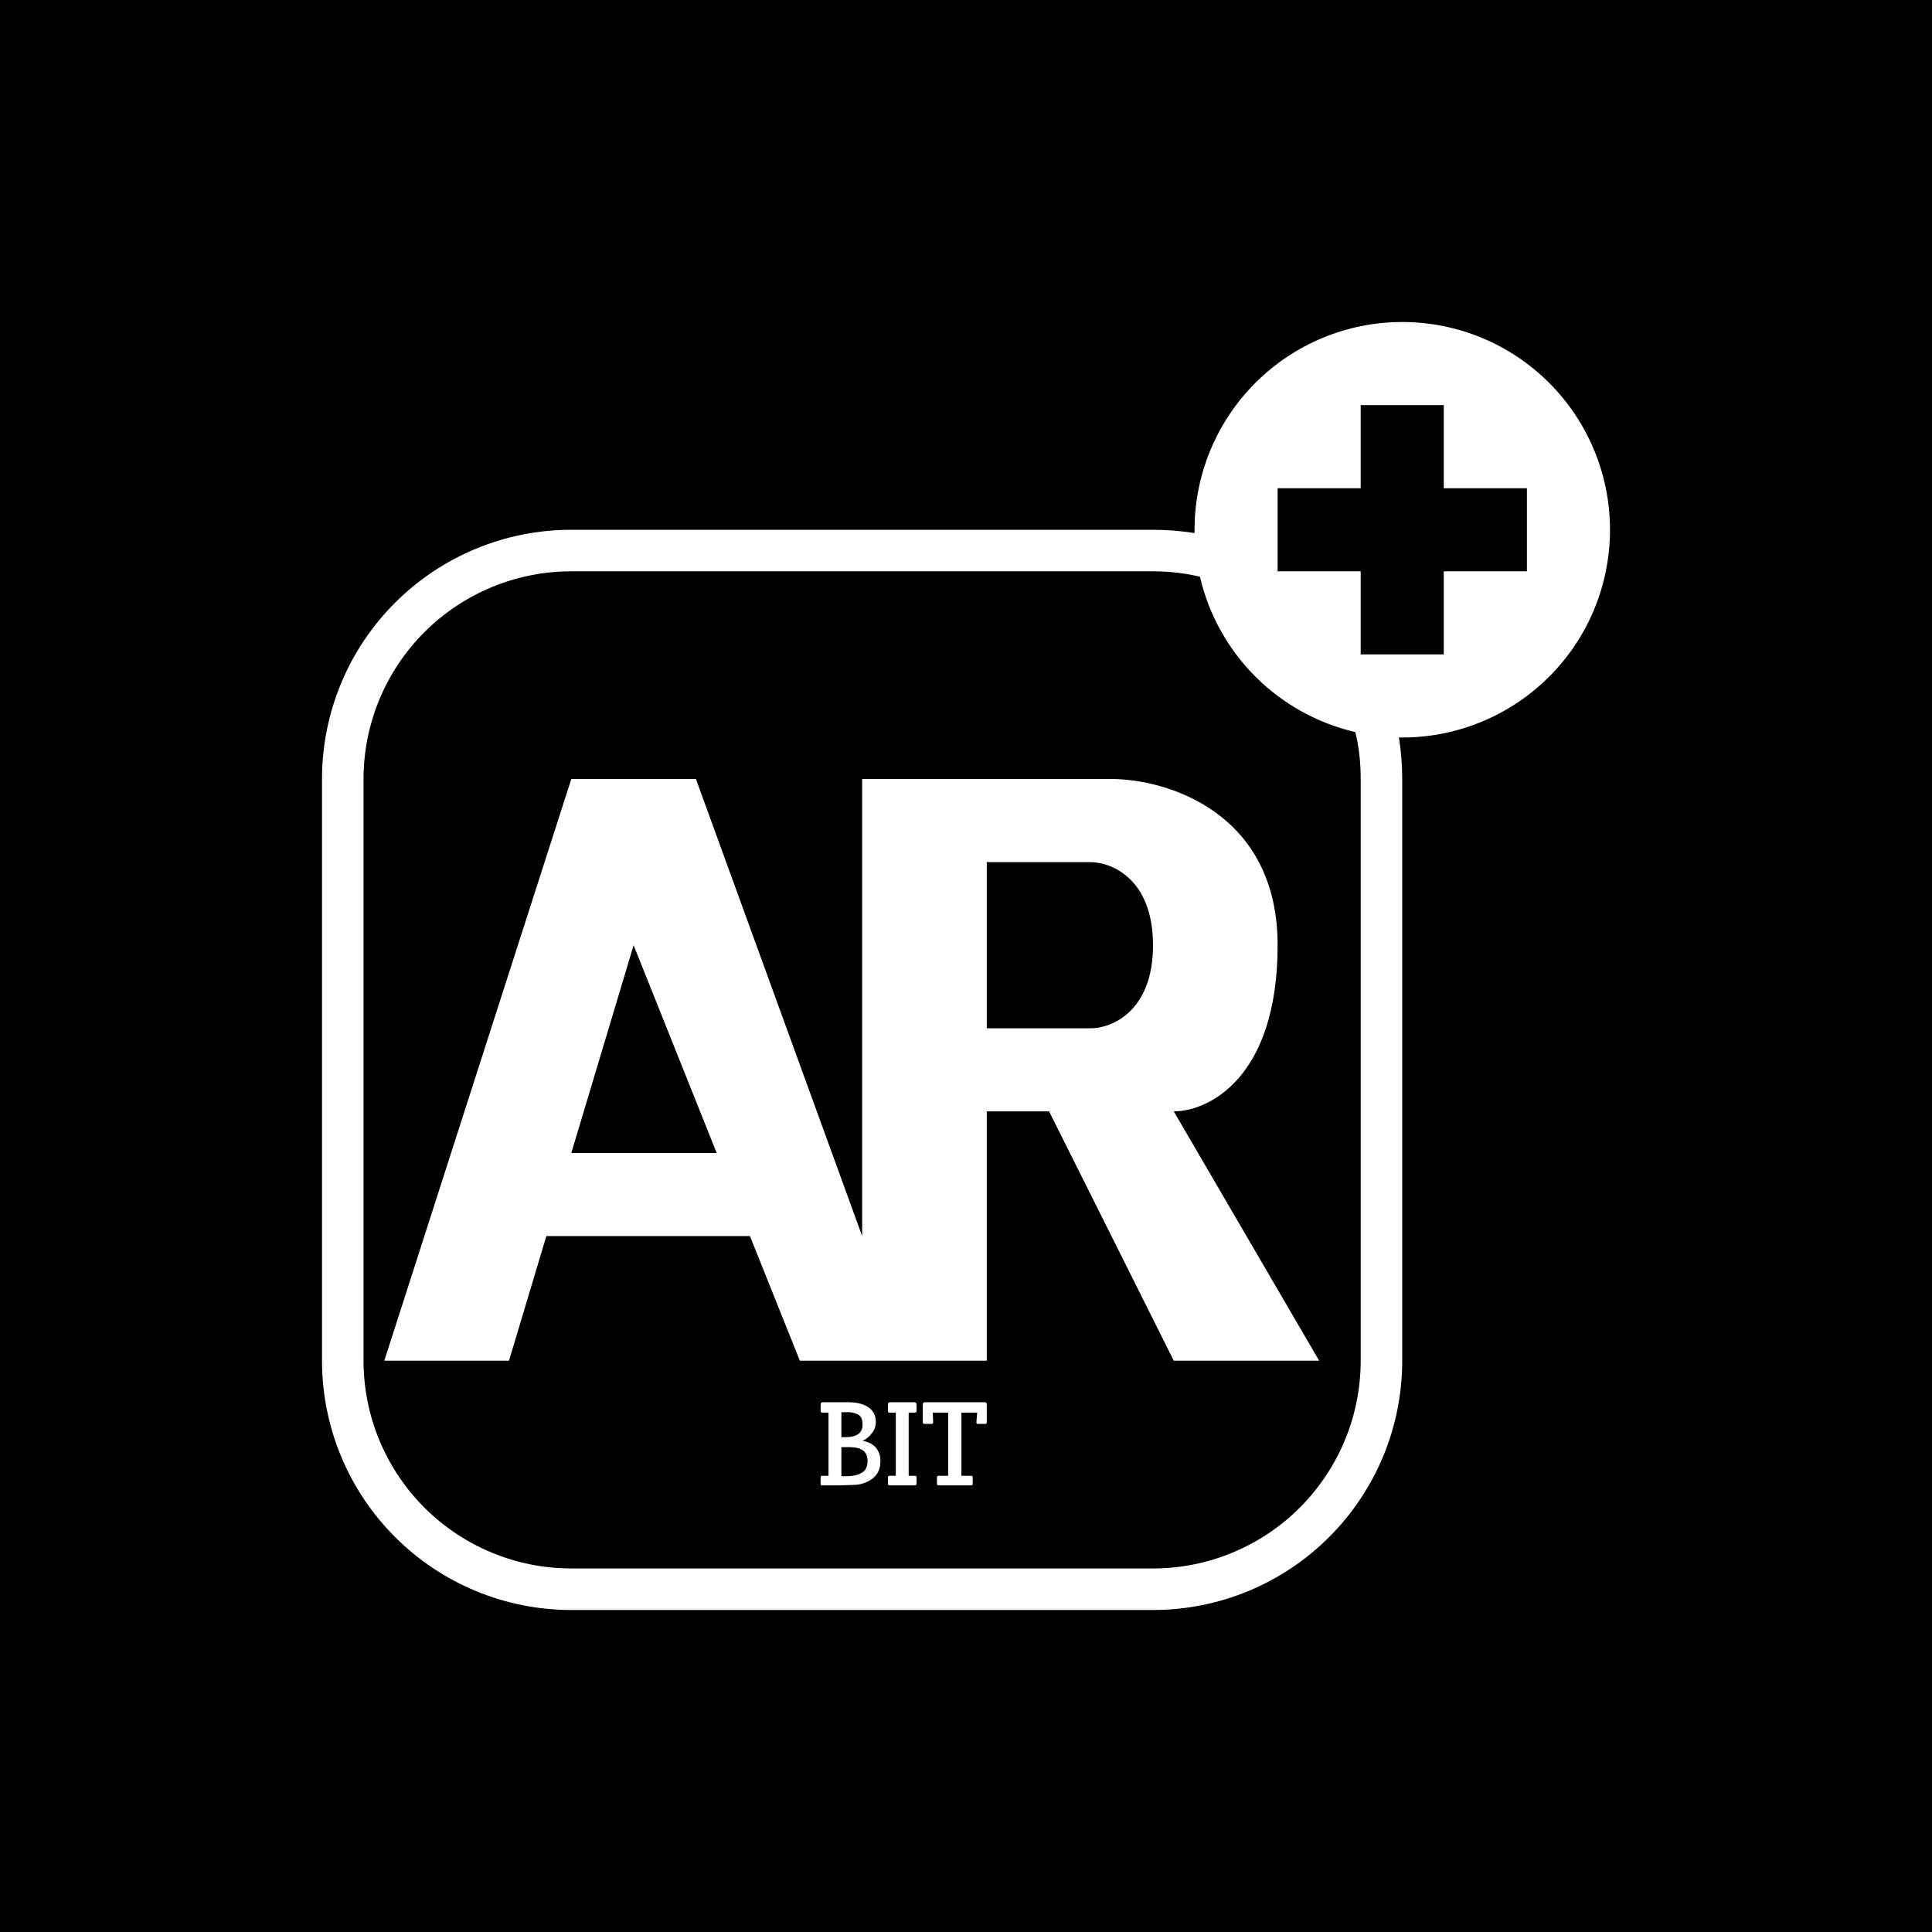<svg width="24" height="24" viewBox="0 0 24 24" fill="none" xmlns="http://www.w3.org/2000/svg">
<rect x="0" y="0" width="24" height="24" fill="#808080" stroke="none"/>
<g clip-path="url(#clip0_328_26674)">
<path d="M24 0H0V24H24V0Z" fill="black"/>
<path fill-rule="evenodd" clip-rule="evenodd" d="M20 6.581C20 6.923 19.932 7.262 19.8 7.578C19.668 7.894 19.474 8.18 19.23 8.42C18.986 8.66 18.696 8.85 18.378 8.977C18.061 9.104 17.72 9.167 17.378 9.161C17.404 9.326 17.419 9.502 17.419 9.677V16.903C17.419 17.725 17.093 18.512 16.512 19.093C15.932 19.674 15.144 20 14.323 20H7.097C6.275 20 5.488 19.674 4.907 19.093C4.326 18.512 4 17.725 4 16.903V9.677C4 8.856 4.326 8.068 4.907 7.488C5.488 6.907 6.275 6.581 7.097 6.581H14.323C14.498 6.581 14.674 6.596 14.839 6.622V6.581C14.839 5.896 15.111 5.24 15.595 4.756C16.079 4.272 16.735 4 17.419 4C18.104 4 18.76 4.272 19.244 4.756C19.728 5.24 20 5.896 20 6.581ZM14.906 7.164C14.715 7.119 14.519 7.097 14.323 7.097H7.097C6.412 7.097 5.756 7.369 5.272 7.853C4.788 8.337 4.516 8.993 4.516 9.677V16.903C4.516 17.588 4.788 18.244 5.272 18.728C5.756 19.212 6.412 19.484 7.097 19.484H14.323C15.007 19.484 15.663 19.212 16.147 18.728C16.631 18.244 16.903 17.588 16.903 16.903V9.677C16.903 9.476 16.883 9.28 16.836 9.094C16.366 8.985 15.936 8.746 15.595 8.405C15.254 8.064 15.015 7.634 14.906 7.164ZM16.903 5.032V6.065H15.871V7.097H16.903V8.129H17.935V7.097H18.968V6.065H17.935V5.032H16.903ZM6.323 16.903H4.774L7.097 9.677H8.645L10.71 15.355V9.677H13.806C14.493 9.677 15.871 10.09 15.871 11.742C15.871 13.393 15.009 13.806 14.581 13.806L16.387 16.903H14.581L13.032 13.806H12.258V16.903H9.936L9.316 15.355H6.787L6.323 16.903ZM7.097 14.323H8.903L7.871 11.742L7.097 14.323ZM13.548 12.774H12.258V10.71H13.548C13.806 10.71 14.323 10.916 14.323 11.742C14.323 12.568 13.806 12.774 13.548 12.774ZM10.194 18.431V18.354C10.194 18.338 10.199 18.333 10.214 18.333H10.292V17.548H10.214C10.204 17.548 10.194 17.543 10.194 17.528V17.45C10.194 17.435 10.204 17.419 10.214 17.419H10.539C10.643 17.419 10.725 17.44 10.787 17.481C10.849 17.523 10.88 17.584 10.88 17.662C10.88 17.714 10.865 17.765 10.828 17.806C10.799 17.847 10.76 17.879 10.715 17.899C10.787 17.91 10.844 17.941 10.88 17.982C10.921 18.034 10.937 18.085 10.937 18.152C10.937 18.235 10.911 18.307 10.849 18.359C10.782 18.413 10.698 18.444 10.612 18.446L10.415 18.452H10.214C10.199 18.452 10.194 18.446 10.194 18.431ZM10.452 17.977V18.338H10.514C10.596 18.338 10.663 18.323 10.71 18.292C10.756 18.266 10.777 18.214 10.777 18.147C10.777 18.034 10.704 17.977 10.555 17.977H10.452ZM10.452 17.543V17.853H10.503C10.643 17.853 10.715 17.801 10.715 17.698C10.715 17.636 10.699 17.595 10.663 17.574C10.619 17.55 10.569 17.539 10.519 17.543H10.452ZM11.288 17.548V18.333H11.365C11.376 18.333 11.386 18.338 11.386 18.354V18.431C11.386 18.446 11.376 18.452 11.365 18.452H11.056C11.04 18.452 11.03 18.446 11.03 18.431V18.354C11.03 18.338 11.04 18.333 11.05 18.333H11.128V17.548H11.05C11.04 17.548 11.03 17.543 11.03 17.528V17.45C11.03 17.435 11.04 17.419 11.05 17.419H11.36C11.376 17.419 11.386 17.435 11.386 17.45V17.528C11.386 17.543 11.376 17.548 11.365 17.548H11.288ZM12.062 18.452C12.077 18.452 12.083 18.446 12.083 18.431V18.354C12.083 18.338 12.077 18.333 12.062 18.333H11.943V17.548H12.139L12.129 17.667C12.129 17.683 12.134 17.688 12.15 17.688H12.237C12.253 17.688 12.258 17.683 12.258 17.667V17.45C12.258 17.435 12.253 17.419 12.237 17.419H11.484C11.473 17.419 11.463 17.435 11.463 17.45V17.667C11.463 17.683 11.473 17.688 11.484 17.688H11.572C11.587 17.688 11.592 17.683 11.592 17.667L11.587 17.548H11.778V18.333H11.659C11.649 18.333 11.639 18.338 11.639 18.354V18.431C11.639 18.446 11.649 18.452 11.659 18.452H12.062Z" fill="white"/>
</g>
<defs>
<clipPath id="clip0_328_26674">
<rect width="24" height="24" fill="white"/>
</clipPath>
</defs>
</svg>
